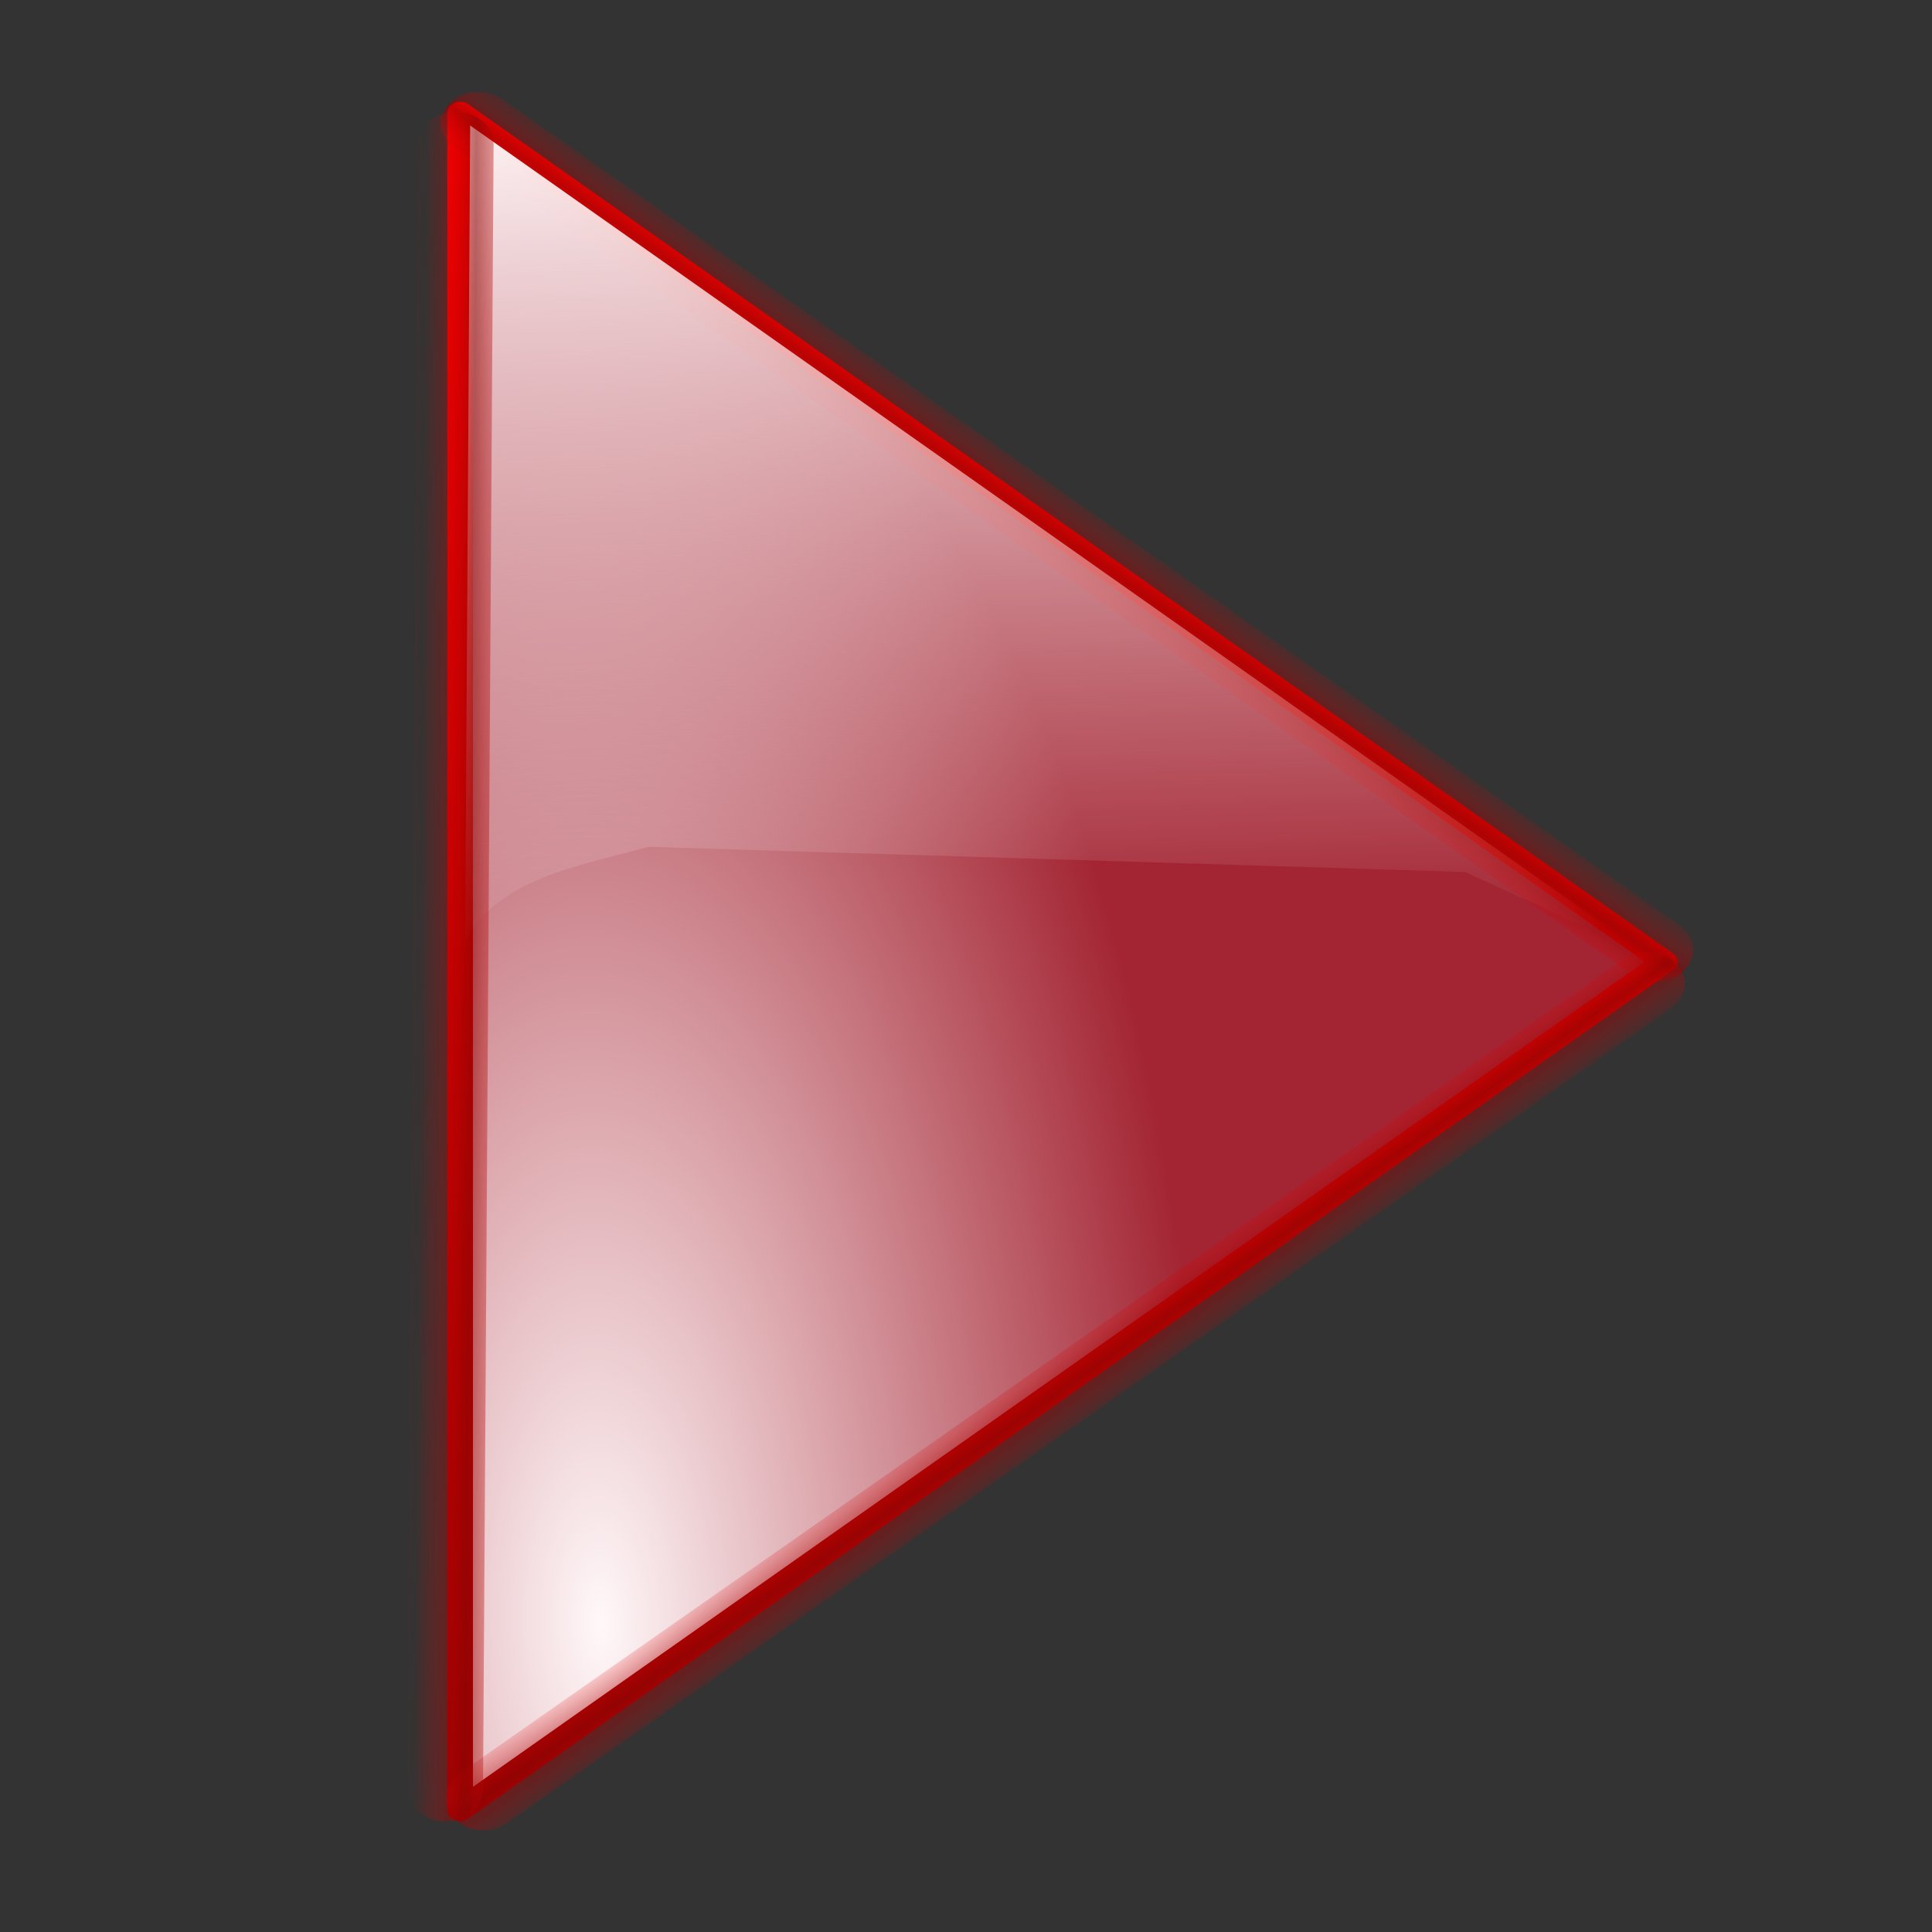 <?xml version="1.0" encoding="UTF-8" standalone="no"?>
<!-- Created with Inkscape (http://www.inkscape.org/) -->
<svg
   xmlns:dc="http://purl.org/dc/elements/1.1/"
   xmlns:cc="http://creativecommons.org/ns#"
   xmlns:rdf="http://www.w3.org/1999/02/22-rdf-syntax-ns#"
   xmlns:svg="http://www.w3.org/2000/svg"
   xmlns="http://www.w3.org/2000/svg"
   xmlns:xlink="http://www.w3.org/1999/xlink"
   xmlns:sodipodi="http://sodipodi.sourceforge.net/DTD/sodipodi-0.dtd"
   xmlns:inkscape="http://www.inkscape.org/namespaces/inkscape"
   id="svg2"
   sodipodi:version="0.32"
   inkscape:version="0.46"
   width="256"
   height="256"
   version="1.0"
   sodipodi:docbase="/media/disk-hda2/svg1/aktion"
   sodipodi:docname="media-record.svg"
   inkscape:output_extension="org.inkscape.output.svg.inkscape">
  <rect width="100%" height="100%" fill="#333333" stroke="none"/>
  <defs
     id="defs5">
    <inkscape:perspective
       sodipodi:type="inkscape:persp3d"
       inkscape:vp_x="0 : 128 : 1"
       inkscape:vp_y="0 : 1000 : 0"
       inkscape:vp_z="256 : 128 : 1"
       inkscape:persp3d-origin="128 : 85.333333 : 1"
       id="perspective32" />
    <linearGradient
       inkscape:collect="always"
       id="linearGradient2804">
      <stop
         style="stop-color:red;stop-opacity:0"
         offset="0"
         id="stop2806" />
      <stop
         style="stop-color:#8d0505;stop-opacity:1"
         offset="1"
         id="stop2808" />
    </linearGradient>
    <linearGradient
       id="linearGradient2796"
       inkscape:collect="always">
      <stop
         id="stop2798"
         offset="0"
         style="stop-color:#fff8f9;stop-opacity:1" />
      <stop
         id="stop2800"
         offset="1"
         style="stop-color:white;stop-opacity:0" />
    </linearGradient>
    <linearGradient
       inkscape:collect="always"
       id="linearGradient2776">
      <stop
         style="stop-color:#940000;stop-opacity:1"
         offset="0"
         id="stop2778" />
      <stop
         style="stop-color:red;stop-opacity:1"
         offset="1"
         id="stop2780" />
    </linearGradient>
    <linearGradient
       inkscape:collect="always"
       id="linearGradient2768">
      <stop
         style="stop-color:#fff8f9;stop-opacity:1"
         offset="0"
         id="stop2770" />
      <stop
         style="stop-color:#a32533;stop-opacity:1"
         offset="1"
         id="stop2772" />
    </linearGradient>
    <radialGradient
       inkscape:collect="always"
       xlink:href="#linearGradient2768"
       id="radialGradient2827"
       gradientUnits="userSpaceOnUse"
       gradientTransform="matrix(1,-1.86881e-2,4.944096e-2,2.645,-4.401,-128.114)"
       cx="33.35"
       cy="89.125"
       fx="33.35"
       fy="89.125"
       r="35.61" />
    <linearGradient
       inkscape:collect="always"
       xlink:href="#linearGradient2776"
       id="linearGradient2829"
       gradientUnits="userSpaceOnUse"
       x1="32.952"
       y1="122.562"
       x2="42.844"
       y2="2.84" />
    <linearGradient
       inkscape:collect="always"
       xlink:href="#linearGradient2804"
       id="linearGradient2831"
       gradientUnits="userSpaceOnUse"
       gradientTransform="matrix(1,0,0,-1,0.484,123.783)"
       spreadMethod="reflect"
       x1="59.151"
       y1="87.95"
       x2="61.102"
       y2="90.307" />
    <linearGradient
       inkscape:collect="always"
       xlink:href="#linearGradient2796"
       id="linearGradient2833"
       gradientUnits="userSpaceOnUse"
       gradientTransform="matrix(0.979,0,0,0.979,1.11,0.948)"
       x1="39.614"
       y1="0.942"
       x2="41.905"
       y2="61.558" />
    <linearGradient
       inkscape:collect="always"
       xlink:href="#linearGradient2804"
       id="linearGradient2835"
       gradientUnits="userSpaceOnUse"
       spreadMethod="reflect"
       x1="59.151"
       y1="87.95"
       x2="61.102"
       y2="90.307" />
    <linearGradient
       inkscape:collect="always"
       xlink:href="#linearGradient2804"
       id="linearGradient2837"
       gradientUnits="userSpaceOnUse"
       gradientTransform="matrix(0.642,-0.766,0.766,0.642,-82.74,61.982)"
       spreadMethod="reflect"
       x1="59.151"
       y1="87.95"
       x2="61.102"
       y2="90.307" />
    <inkscape:perspective
       id="perspective10"
       inkscape:persp3d-origin="372.04724 : 350.78739 : 1"
       inkscape:vp_z="744.09448 : 526.18109 : 1"
       inkscape:vp_y="0 : 1000 : 0"
       inkscape:vp_x="0 : 526.18109 : 1"
       sodipodi:type="inkscape:persp3d" />
  </defs>
  <sodipodi:namedview
     inkscape:window-height="1025"
     inkscape:window-width="1680"
     inkscape:pageshadow="2"
     inkscape:pageopacity="0.0"
     guidetolerance="10.0"
     gridtolerance="10.0"
     objecttolerance="10.0"
     borderopacity="1.0"
     bordercolor="#666666"
     pagecolor="#ffffff"
     id="base"
     showguides="true"
     inkscape:guide-bbox="true"
     width="256px"
     height="256px"
     inkscape:zoom="3.3984375"
     inkscape:cx="128"
     inkscape:cy="128"
     inkscape:window-x="-5"
     inkscape:window-y="0"
     inkscape:current-layer="svg2"
     showgrid="false" />
  <g
     id="g2820"
     transform="matrix(2.266,0,0,1.929,4.035,8.7)">
    <path
       sodipodi:nodetypes="cccc"
       id="path1881"
       d="M 95.565,61.558 L 25.126,3.231 L 25.126,119.824 L 95.565,61.558 z"
       style="fill:url(#radialGradient2827);fill-opacity:1;fill-rule:evenodd;stroke:url(#linearGradient2829);stroke-width:1.5;stroke-linecap:butt;stroke-linejoin:round;marker-mid:none;stroke-miterlimit:4;stroke-dasharray:none;stroke-opacity:1" />
    <path
       style="opacity:0.571;fill:none;fill-rule:evenodd;stroke:url(#linearGradient2831);stroke-width:4.4;stroke-linecap:round;stroke-linejoin:miter;stroke-miterlimit:4;stroke-dasharray:none;stroke-opacity:1"
       d="M 95.022,60.705 L 26.194,4.001"
       id="path2812"
       sodipodi:nodetypes="cc" />
    <path
       style="fill:url(#linearGradient2833);fill-opacity:1;fill-rule:evenodd;stroke:none;stroke-width:1.5;stroke-linecap:butt;stroke-linejoin:round;marker-mid:none;stroke-miterlimit:4;stroke-dasharray:none;stroke-opacity:1"
       d="M 94.685,61.223 L 25.713,4.111 L 25.42,60.176 C 27.353,55.817 31.963,55.028 36.137,53.657 L 83.897,55.386 L 94.685,61.223 z"
       id="path2784"
       sodipodi:nodetypes="cccccc" />
    <path
       sodipodi:nodetypes="cc"
       id="path2802"
       d="M 94.538,63.078 L 26.472,119.019"
       style="opacity:0.571;fill:none;fill-rule:evenodd;stroke:url(#linearGradient2835);stroke-width:4.4;stroke-linecap:round;stroke-linejoin:miter;stroke-miterlimit:4;stroke-dasharray:none;stroke-opacity:1" />
    <path
       style="opacity:0.571;fill:none;fill-rule:evenodd;stroke:url(#linearGradient2837);stroke-width:4.4;stroke-linecap:round;stroke-linejoin:miter;stroke-miterlimit:4;stroke-dasharray:none;stroke-opacity:1"
       d="M 24.883,5.38 L 24.264,118.402"
       id="path2816"
       sodipodi:nodetypes="cc" />
  </g>
  <g
     id="layer1"
     inkscape:label="Layer 1"
     transform="translate(-2.525,-0.466)">
    <path
       sodipodi:nodetypes="cccccccccsssccccccssscccccc"
       id="text2383"
       d="M 10.338,-10.63 L 10.37,-10.599 L 6.95,-1.414 L 8.388,-1.386 L 9.625,-4.536 L 12.857,-4.536 L 14.083,-1.386 L 15.521,-1.386 L 14.245,-4.568 C 15.011,-4.662 15.614,-4.895 16.057,-5.286 C 16.645,-5.801 16.932,-6.56 16.932,-7.568 C 16.932,-8.566 16.645,-9.334 16.057,-9.849 C 15.474,-10.368 14.607,-10.63 13.463,-10.63 L 11.932,-10.63 L 10.37,-10.63 L 10.338,-10.63 z M 12.37,-9.505 L 13.463,-9.505 C 14.106,-9.505 14.612,-9.338 14.963,-9.005 C 15.314,-8.672 15.495,-8.178 15.495,-7.568 C 15.495,-6.952 15.314,-6.494 14.963,-6.161 C 14.677,-5.89 14.288,-5.742 13.807,-5.693 L 12.37,-9.505 z M 11.14,-8.682 L 12.326,-5.692 L 9.948,-5.635 L 11.14,-8.682 z"
       style="font-size:14px;font-style:normal;font-weight:normal;fill:#000000;fill-opacity:1;stroke:none;stroke-width:1px;stroke-linecap:butt;stroke-linejoin:miter;stroke-opacity:1;font-family:Bitstream Vera Sans" />
  </g>
</svg>
